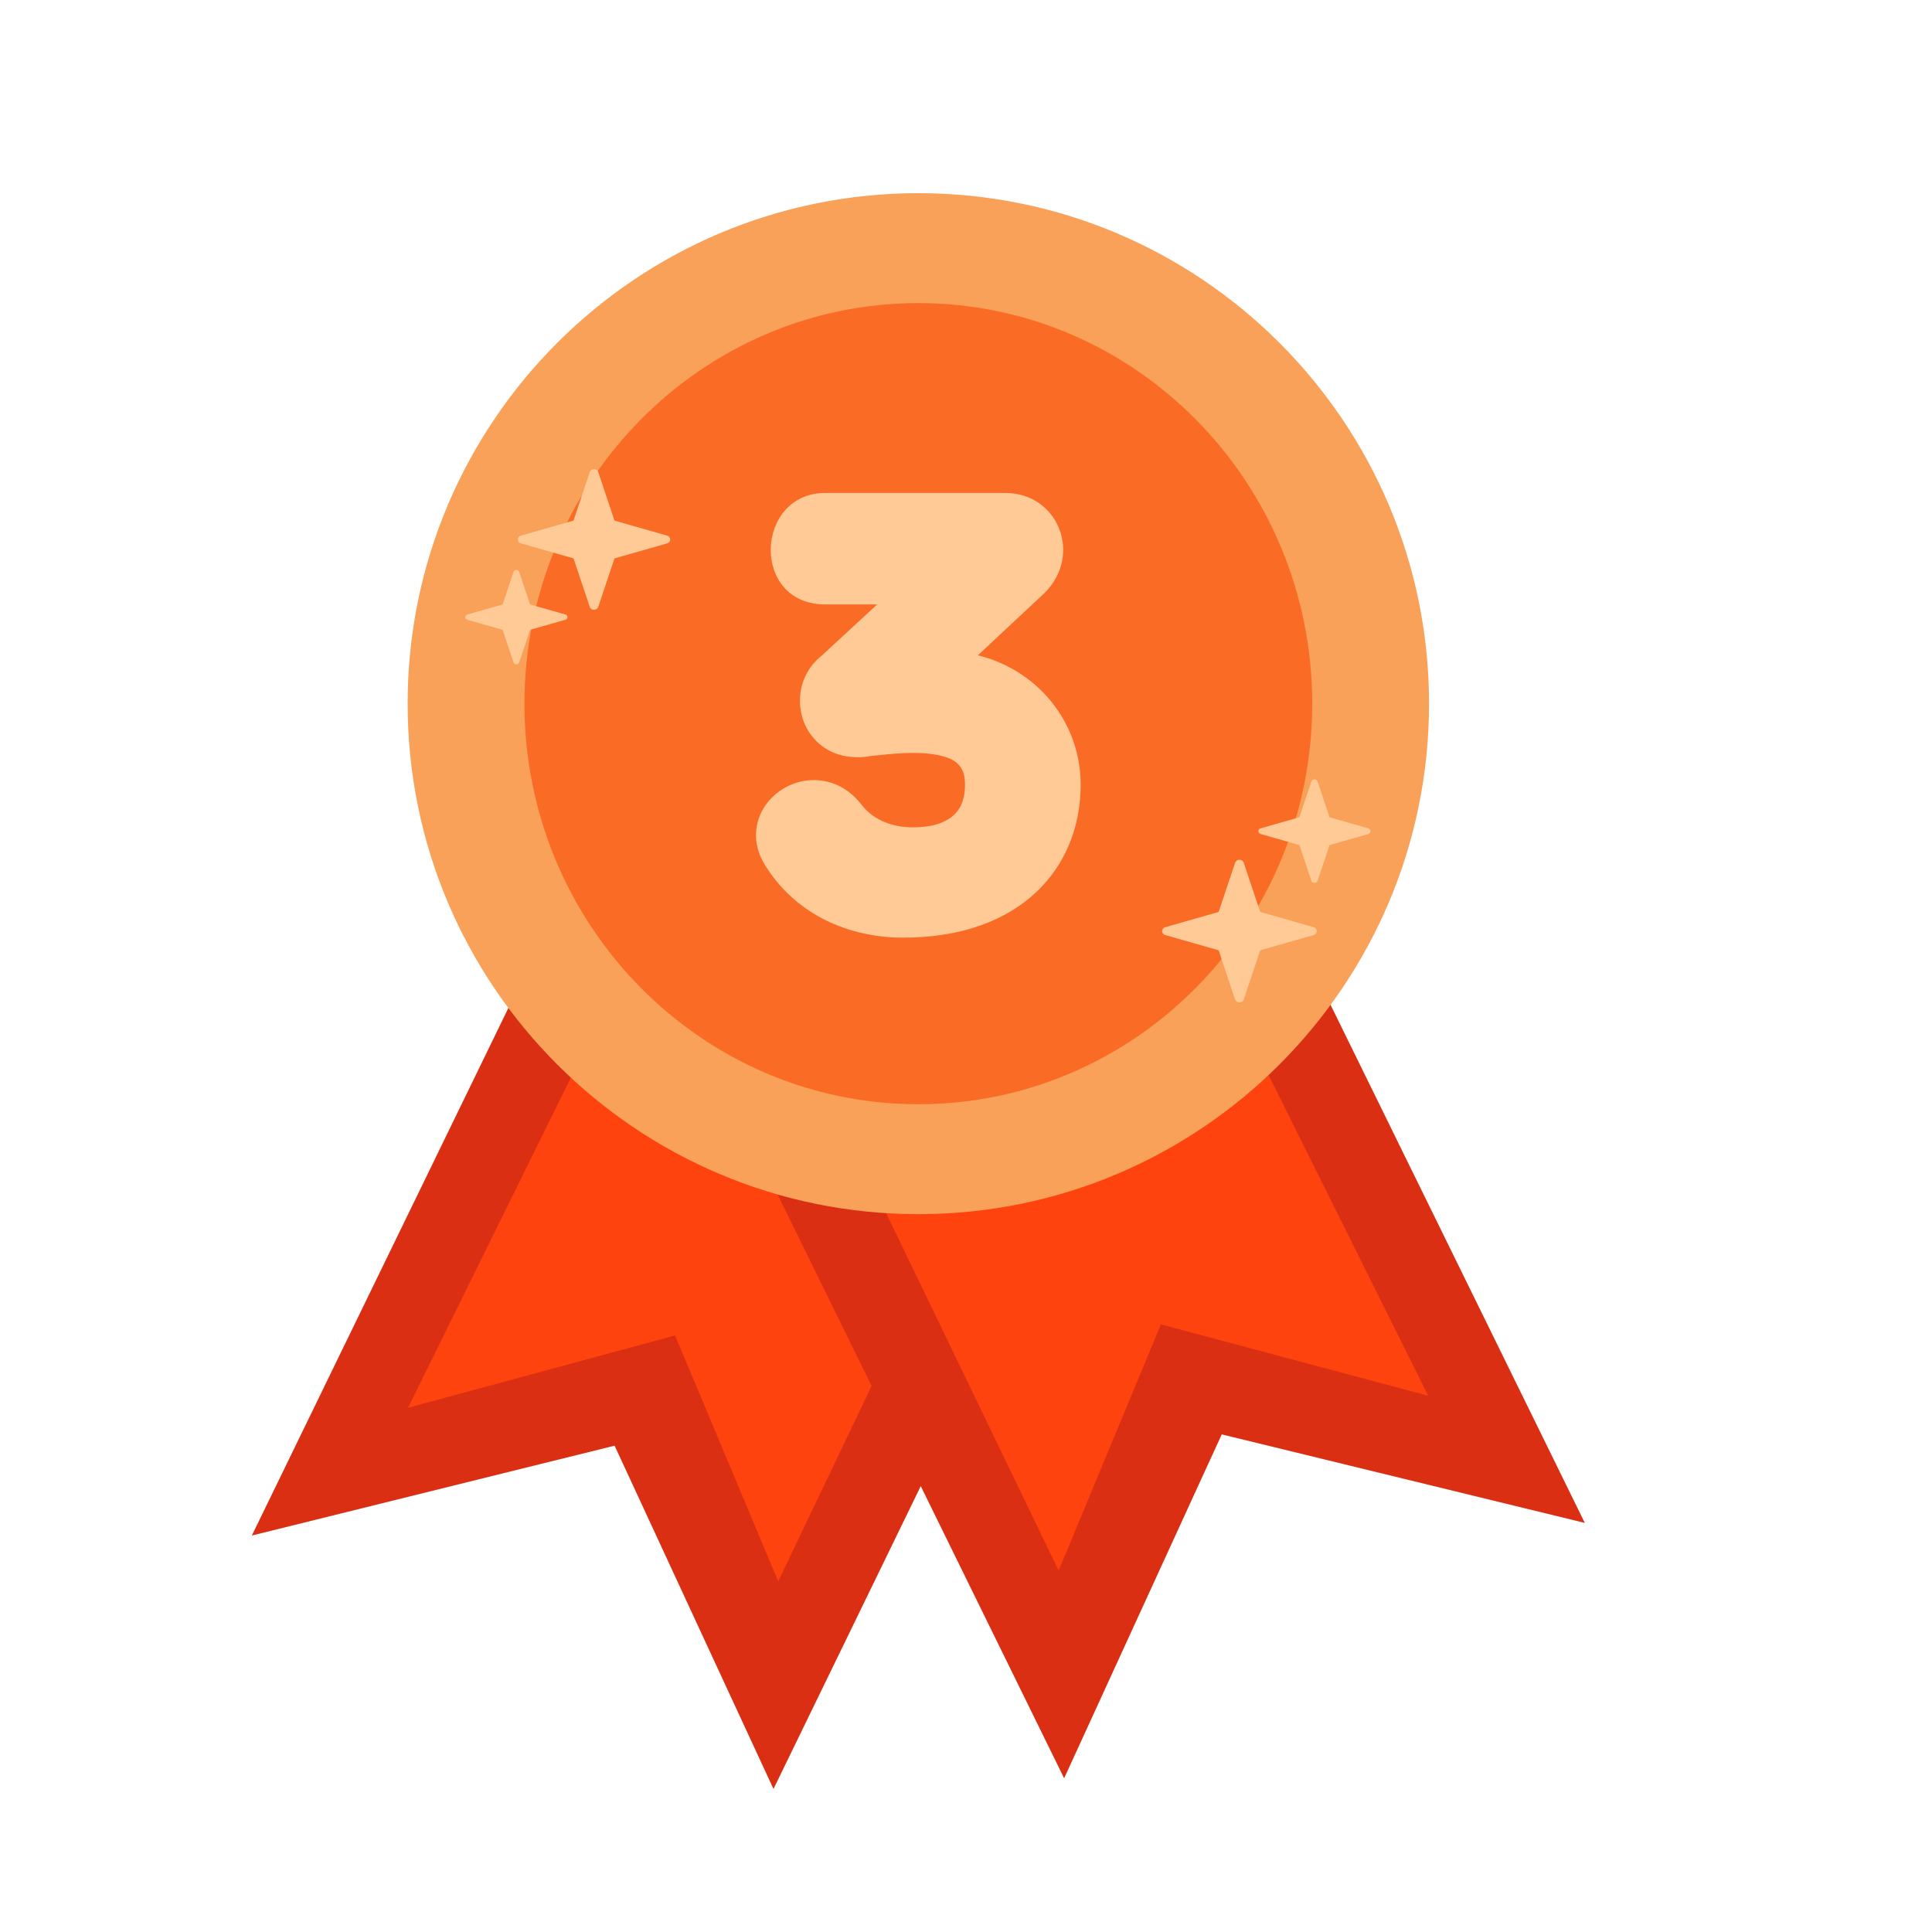 <svg xmlns="http://www.w3.org/2000/svg" xmlns:xlink="http://www.w3.org/1999/xlink" width="500" zoomAndPan="magnify" viewBox="0 0 375 375" height="500" preserveAspectRatio="xMidYMid meet" version="1.0"><defs><clipPath id="8283a589ff"><path d="M 124.875 170 L 208 170 L 208 262.5 L 124.875 262.5 Z M 124.875 170 " clip-rule="nonzero"/></clipPath><clipPath id="cb9eadc3fb"><path d="M 167 169 L 250.125 169 L 250.125 262 L 167 262 Z M 167 169 " clip-rule="nonzero"/></clipPath><clipPath id="24c5892703"><path d="M 139 112.5 L 236 112.5 L 236 209 L 139 209 Z M 139 112.5 " clip-rule="nonzero"/></clipPath><clipPath id="6ad586e1d0"><path d="M 48.879 157 L 219 157 L 219 347.25 L 48.879 347.25 Z M 48.879 157 " clip-rule="nonzero"/></clipPath><clipPath id="59c041890c"><path d="M 137 155 L 307.629 155 L 307.629 346 L 137 346 Z M 137 155 " clip-rule="nonzero"/></clipPath><clipPath id="304351a6ae"><path d="M 79 37.5 L 278 37.5 L 278 236 L 79 236 Z M 79 37.5 " clip-rule="nonzero"/></clipPath></defs><g clip-path="url(#8283a589ff)"><path fill="#db2f14" d="M 158.023 170.477 L 207.035 194.297 L 173.887 262.496 L 158.961 230.227 L 124.879 238.672 L 158.023 170.477 " fill-opacity="1" fill-rule="evenodd"/></g><path fill="#ff430e" d="M 165.203 174.633 L 199.367 190.582 L 174.332 242.977 L 164.641 219.867 L 139.551 226.664 L 165.203 174.633 " fill-opacity="1" fill-rule="evenodd"/><g clip-path="url(#cb9eadc3fb)"><path fill="#db2f14" d="M 216.719 169.41 L 167.797 193.41 L 201.195 261.488 L 216.004 229.164 L 250.117 237.488 L 216.719 169.41 " fill-opacity="1" fill-rule="evenodd"/></g><path fill="#ff430e" d="M 209.559 173.598 L 175.449 189.668 L 200.68 241.969 L 210.285 218.824 L 235.398 225.531 L 209.559 173.598 " fill-opacity="1" fill-rule="evenodd"/><g clip-path="url(#24c5892703)"><path fill="#f9a159" d="M 187.496 112.5 C 213.98 112.5 235.48 134 235.48 160.48 C 235.48 186.965 213.98 208.465 187.496 208.465 C 161.016 208.465 139.516 186.965 139.516 160.48 C 139.516 134 161.016 112.5 187.496 112.5 " fill-opacity="1" fill-rule="evenodd"/></g><path fill="#fa6b25" d="M 187.496 122.832 C 207.922 122.832 224.504 139.703 224.504 160.48 C 224.504 181.262 207.922 198.133 187.496 198.133 C 167.074 198.133 150.492 181.262 150.492 160.48 C 150.492 139.703 167.074 122.832 187.496 122.832 " fill-opacity="1" fill-rule="evenodd"/><path fill="#ffca96" d="M 156.629 138.707 C 156.68 138.551 156.844 138.438 157.023 138.438 C 157.207 138.438 157.367 138.551 157.422 138.707 L 158.949 143.273 L 163.891 144.684 C 164.066 144.734 164.184 144.883 164.184 145.051 C 164.184 145.219 164.066 145.367 163.891 145.418 L 158.949 146.828 L 157.422 151.391 C 157.367 151.551 157.207 151.66 157.023 151.66 C 156.844 151.66 156.68 151.551 156.629 151.391 L 155.102 146.828 L 150.156 145.418 C 149.984 145.367 149.863 145.219 149.863 145.051 C 149.863 144.883 149.984 144.734 150.156 144.684 L 155.102 143.273 L 156.629 138.707 " fill-opacity="1" fill-rule="evenodd"/><path fill="#ffca96" d="M 217.262 175.426 C 217.316 175.262 217.48 175.152 217.664 175.152 C 217.848 175.152 218.012 175.262 218.066 175.426 L 219.617 180.059 L 224.633 181.488 C 224.809 181.539 224.93 181.691 224.93 181.859 C 224.93 182.031 224.809 182.18 224.633 182.234 L 219.617 183.664 L 218.066 188.297 C 218.012 188.457 217.848 188.57 217.664 188.57 C 217.48 188.57 217.316 188.457 217.262 188.297 L 215.711 183.664 L 210.695 182.234 C 210.52 182.18 210.398 182.031 210.398 181.859 C 210.398 181.691 210.52 181.539 210.695 181.488 L 215.711 180.059 L 217.262 175.426 " fill-opacity="1" fill-rule="evenodd"/><path fill="#ffca96" d="M 149.465 148.094 C 149.5 147.984 149.605 147.91 149.73 147.91 C 149.852 147.91 149.961 147.984 149.996 148.094 L 151.02 151.156 L 154.336 152.102 C 154.453 152.133 154.535 152.234 154.535 152.348 C 154.535 152.461 154.453 152.559 154.336 152.594 L 151.02 153.539 L 149.996 156.602 C 149.961 156.711 149.852 156.781 149.73 156.781 C 149.605 156.781 149.5 156.711 149.465 156.602 L 148.438 153.539 L 145.121 152.594 C 145.004 152.559 144.926 152.461 144.926 152.348 C 144.926 152.234 145.004 152.133 145.121 152.102 L 148.438 151.156 L 149.465 148.094 " fill-opacity="1" fill-rule="evenodd"/><path fill="#ffca96" d="M 224.422 167.801 C 224.465 167.68 224.582 167.602 224.715 167.602 C 224.852 167.602 224.969 167.68 225.008 167.801 L 226.133 171.16 L 229.77 172.195 C 229.898 172.23 229.984 172.344 229.984 172.465 C 229.984 172.59 229.898 172.699 229.77 172.734 L 226.133 173.773 L 225.008 177.133 C 224.969 177.25 224.852 177.332 224.715 177.332 C 224.582 177.332 224.465 177.25 224.422 177.133 L 223.301 173.773 L 219.664 172.734 C 219.535 172.699 219.445 172.59 219.445 172.465 C 219.445 172.344 219.535 172.23 219.664 172.195 L 223.301 171.16 L 224.422 167.801 " fill-opacity="1" fill-rule="evenodd"/><path fill="#ffca96" d="M 178.371 156.012 C 175.992 157.91 175.789 161.344 177.484 163.512 C 178.578 164.91 180.453 165.875 183.105 165.395 C 184.855 165.215 187.309 164.906 189.336 165.312 C 190.199 165.488 190.988 165.77 191.453 166.422 C 191.746 166.836 191.883 167.391 191.883 168.094 C 191.883 169.289 191.57 170.176 190.988 170.797 C 190.031 171.809 188.504 172.105 186.992 172.105 C 185.078 172.105 183.273 171.434 182.172 169.992 C 182.168 169.988 182.168 169.988 182.168 169.984 C 180.867 168.297 179.188 167.648 177.613 167.664 C 175.344 167.688 173.254 169.16 172.531 171.199 C 172.043 172.57 172.117 174.219 173.23 175.879 C 176.113 180.371 181.039 182.477 186.051 182.477 C 191.664 182.477 195.781 180.801 198.516 178.25 C 201.348 175.605 202.75 172 202.75 168.094 C 202.75 162.281 198.754 157.324 193.09 155.938 L 199.312 150.121 C 199.328 150.105 199.34 150.094 199.355 150.078 C 201.172 148.262 201.465 145.926 200.738 144.059 C 199.996 142.148 198.18 140.676 195.66 140.676 L 178.758 140.676 C 172.129 140.676 171.711 151.156 178.758 151.156 L 183.625 151.156 L 178.367 156.012 L 178.371 156.012 " fill-opacity="1" fill-rule="nonzero"/><g clip-path="url(#6ad586e1d0)"><path fill="#db2f14" d="M 117.363 157.219 L 218.613 206.406 L 150.133 347.238 L 119.293 280.605 L 48.883 298.047 L 117.363 157.219 " fill-opacity="1" fill-rule="evenodd"/></g><path fill="#ff430e" d="M 132.191 165.805 L 202.773 198.738 L 151.051 306.934 L 131.027 259.211 L 79.199 273.25 L 132.191 165.805 " fill-opacity="1" fill-rule="evenodd"/><g clip-path="url(#59c041890c)"><path fill="#db2f14" d="M 238.621 155.02 L 137.551 204.582 L 206.547 345.16 L 237.141 278.414 L 307.613 295.598 L 238.621 155.02 " fill-opacity="1" fill-rule="evenodd"/></g><path fill="#ff430e" d="M 223.824 163.664 L 153.363 196.855 L 205.484 304.855 L 225.328 257.062 L 277.207 270.91 L 223.824 163.664 " fill-opacity="1" fill-rule="evenodd"/><g clip-path="url(#304351a6ae)"><path fill="#f9a159" d="M 178.25 37.496 C 232.957 37.496 277.375 81.898 277.375 136.582 C 277.375 191.27 232.957 235.668 178.25 235.668 C 123.539 235.668 79.121 191.27 79.121 136.582 C 79.121 81.898 123.539 37.496 178.25 37.496 " fill-opacity="1" fill-rule="evenodd"/></g><path fill="#fa6b25" d="M 178.25 58.832 C 220.445 58.832 254.699 93.672 254.699 136.582 C 254.699 179.496 220.445 214.332 178.25 214.332 C 136.055 214.332 101.797 179.496 101.797 136.582 C 101.797 93.672 136.055 58.832 178.25 58.832 " fill-opacity="1" fill-rule="evenodd"/><path fill="#ffca96" d="M 114.477 91.621 C 114.586 91.293 114.922 91.062 115.297 91.062 C 115.672 91.062 116.004 91.293 116.117 91.621 L 119.27 101.047 L 129.484 103.961 C 129.844 104.062 130.086 104.367 130.086 104.715 C 130.086 105.062 129.844 105.371 129.484 105.473 L 119.27 108.383 L 116.117 117.809 C 116.004 118.141 115.672 118.367 115.297 118.367 C 114.922 118.367 114.586 118.141 114.477 117.809 L 111.32 108.383 L 101.109 105.473 C 100.75 105.371 100.504 105.062 100.504 104.715 C 100.504 104.367 100.75 104.062 101.109 103.961 L 111.32 101.047 L 114.477 91.621 " fill-opacity="1" fill-rule="evenodd"/><path fill="#ffca96" d="M 239.738 167.441 C 239.852 167.105 240.188 166.875 240.57 166.875 C 240.953 166.875 241.289 167.105 241.402 167.441 L 244.605 177.008 L 254.969 179.961 C 255.332 180.066 255.582 180.379 255.582 180.73 C 255.582 181.082 255.332 181.391 254.969 181.496 L 244.605 184.453 L 241.402 194.016 C 241.289 194.352 240.953 194.582 240.57 194.582 C 240.188 194.582 239.852 194.352 239.738 194.016 L 236.539 184.453 L 226.176 181.496 C 225.809 181.391 225.562 181.082 225.562 180.73 C 225.562 180.379 225.809 180.066 226.176 179.961 L 236.539 177.008 L 239.738 167.441 " fill-opacity="1" fill-rule="evenodd"/><path fill="#ffca96" d="M 99.676 110.996 C 99.75 110.777 99.973 110.625 100.227 110.625 C 100.477 110.625 100.699 110.777 100.773 110.996 L 102.891 117.324 L 109.746 119.277 C 109.984 119.344 110.152 119.551 110.152 119.785 C 110.152 120.016 109.984 120.223 109.746 120.293 L 102.891 122.246 L 100.773 128.57 C 100.699 128.793 100.477 128.945 100.227 128.945 C 99.973 128.945 99.75 128.793 99.676 128.57 L 97.559 122.246 L 90.707 120.293 C 90.465 120.223 90.301 120.016 90.301 119.785 C 90.301 119.551 90.465 119.344 90.707 119.277 L 97.559 117.324 L 99.676 110.996 " fill-opacity="1" fill-rule="evenodd"/><path fill="#ffca96" d="M 254.535 151.691 C 254.617 151.449 254.859 151.281 255.137 151.281 C 255.414 151.281 255.66 151.449 255.738 151.691 L 258.062 158.629 L 265.578 160.773 C 265.84 160.848 266.02 161.074 266.02 161.328 C 266.02 161.586 265.84 161.809 265.578 161.887 L 258.062 164.027 L 255.738 170.965 C 255.66 171.207 255.414 171.375 255.137 171.375 C 254.859 171.375 254.617 171.207 254.535 170.965 L 252.211 164.027 L 244.699 161.887 C 244.434 161.809 244.254 161.586 244.254 161.328 C 244.254 161.074 244.434 160.848 244.699 160.773 L 252.211 158.629 L 254.535 151.691 " fill-opacity="1" fill-rule="evenodd"/><path fill="#ffca96" d="M 159.395 127.352 C 154.484 131.273 154.062 138.359 157.566 142.84 C 159.82 145.727 163.695 147.719 169.176 146.727 C 172.789 146.355 177.859 145.719 182.051 146.562 C 183.832 146.918 185.461 147.5 186.422 148.852 C 187.027 149.707 187.309 150.848 187.309 152.305 C 187.309 154.766 186.66 156.602 185.461 157.879 C 183.484 159.977 180.328 160.586 177.203 160.586 C 173.254 160.586 169.527 159.199 167.246 156.219 C 167.242 156.215 167.238 156.211 167.238 156.207 C 164.551 152.723 161.086 151.383 157.828 151.414 C 153.141 151.461 148.828 154.504 147.332 158.715 C 146.32 161.547 146.477 164.949 148.781 168.379 C 154.734 177.656 164.91 182 175.262 182 C 186.855 182 195.363 178.539 201.016 173.27 C 206.863 167.816 209.758 160.367 209.758 152.305 C 209.758 140.301 201.504 130.059 189.801 127.195 L 202.656 115.188 C 202.688 115.156 202.719 115.129 202.746 115.102 C 206.504 111.348 207.105 106.523 205.602 102.668 C 204.066 98.727 200.316 95.68 195.113 95.68 L 160.199 95.68 C 146.5 95.68 145.633 117.324 160.199 117.324 L 170.25 117.324 L 159.391 127.355 L 159.395 127.352 " fill-opacity="1" fill-rule="nonzero"/></svg>